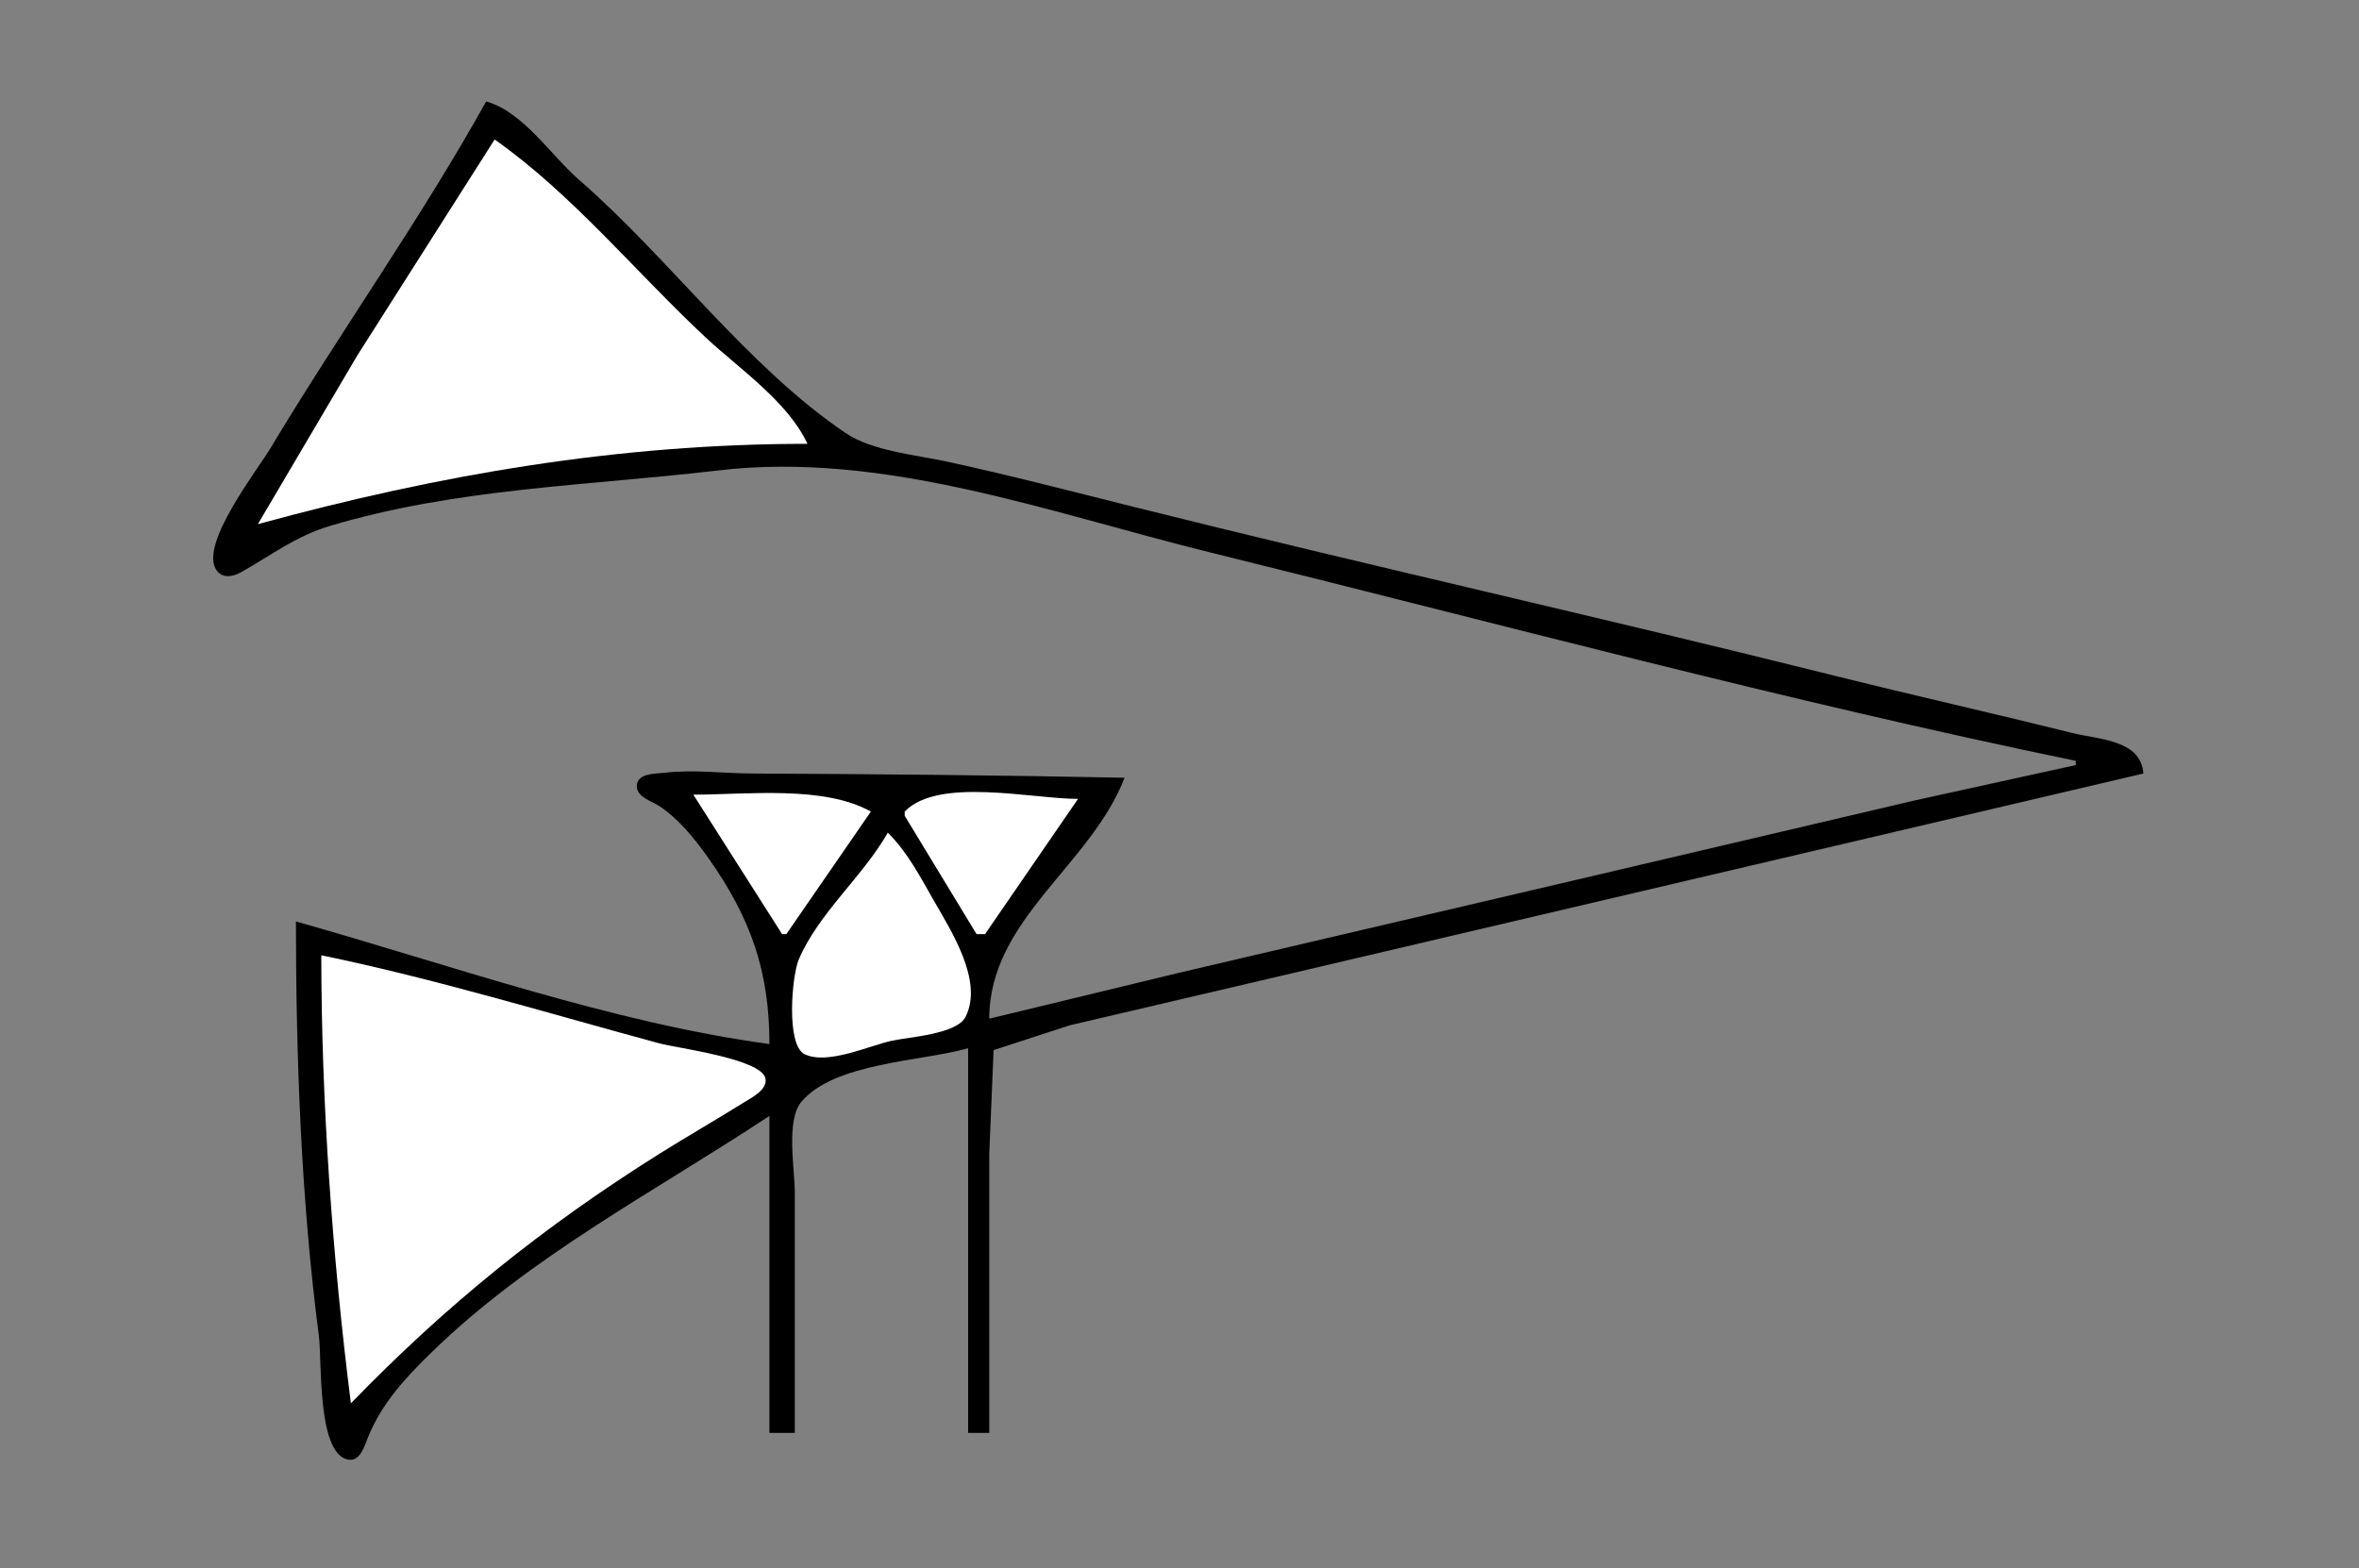 <?xml version="1.0" standalone="yes"?>
<svg xmlns="http://www.w3.org/2000/svg" width="558" height="371">
<rect width="100%" height="100%" fill="#808080" stroke="none"/>
<!-- <path style="fill:#ffffff; stroke:none;" d="M0 0L0 371L558 371L558 0L0 0z"/>
--><path style="fill:#000000; stroke:none;" d="M115 24C99.403 52.016 80.515 78.475 64 106C60.848 111.254 47.343 128.524 51.071 134.677C52.446 136.947 55.029 136.501 57.001 135.393C64.172 131.361 69.881 126.868 78 124.438C107.988 115.464 139.229 114.916 170 111.285C209.021 106.681 248.383 121.343 286 130.626C354.069 147.424 422.342 165.829 491 180L491 181L453 189.349L372 208.349L279 230.116L234 241C234 217.491 258.014 204.762 266 184C236.593 183.393 207.41 183.141 178 182.999C170.79 182.964 164.236 182.005 157.001 182.835C154.912 183.074 150.636 182.905 150.636 186.004C150.636 188.632 154.26 189.546 156.005 190.723C160.629 193.841 164.373 198.482 167.561 203C177.619 217.256 182 229.817 182 247C144.826 241.994 106.125 228.176 70 218C70 250.11 71.243 284.152 75.424 316C76.187 321.81 74.969 343.275 82.025 345.248C85.142 346.12 86.205 342.104 87.061 339.995C90.321 331.966 95.869 325.998 102 320.015C125.425 297.155 154.95 281.899 182 264L182 339L188 339L188 282C188 276.475 185.836 265.048 189.603 260.61C197.428 251.391 217.969 251.107 229 248L229 339L234 339L234 273L235.028 248.43L253 242.576L303 230.87L507 183C506.373 174.949 496.492 174.996 490 173.373C471.373 168.717 452.628 164.53 434 159.873C378.785 146.07 323.215 133.677 268 119.873C253.385 116.22 238.724 112.393 224 109.21C216.63 107.617 206.318 106.711 200 102.436C176.667 86.647 158.301 61.08 137 42.576C130.263 36.723 123.778 26.464 115 24z"/>
<path style="fill:#ffffff; stroke:none;" d="M117 33L84.576 84L61 124C103.825 112.287 146.313 105 191 105C186.335 94.997 174.952 87.318 167 79.91C150.548 64.585 135.42 45.963 117 33M164 188L185 221L186 221L206 192C194.842 185.75 176.583 188 164 188M214 192L214 193L231 221L233 221L255 189C244.052 189 221.92 183.776 214 192M210 197C204.095 207.365 193.61 216.049 188.938 227C187.292 230.855 185.899 247.25 190.318 249.396C195.72 252.019 205.54 247.39 211 246.21C215.109 245.322 226.328 244.67 228.397 240.567C232.708 232.017 224.848 220.008 220.85 213C217.651 207.394 214.634 201.558 210 197M76 226C76.023 260.964 78.615 297.3 83 332C105.455 308.818 128.487 290.206 156 272.95C162.609 268.805 169.379 264.926 175.995 260.796C177.767 259.69 181.528 257.845 181.079 255.21C180.275 250.495 160.175 247.978 156 246.849C129.53 239.688 102.853 231.543 76 226z"/>
</svg>
